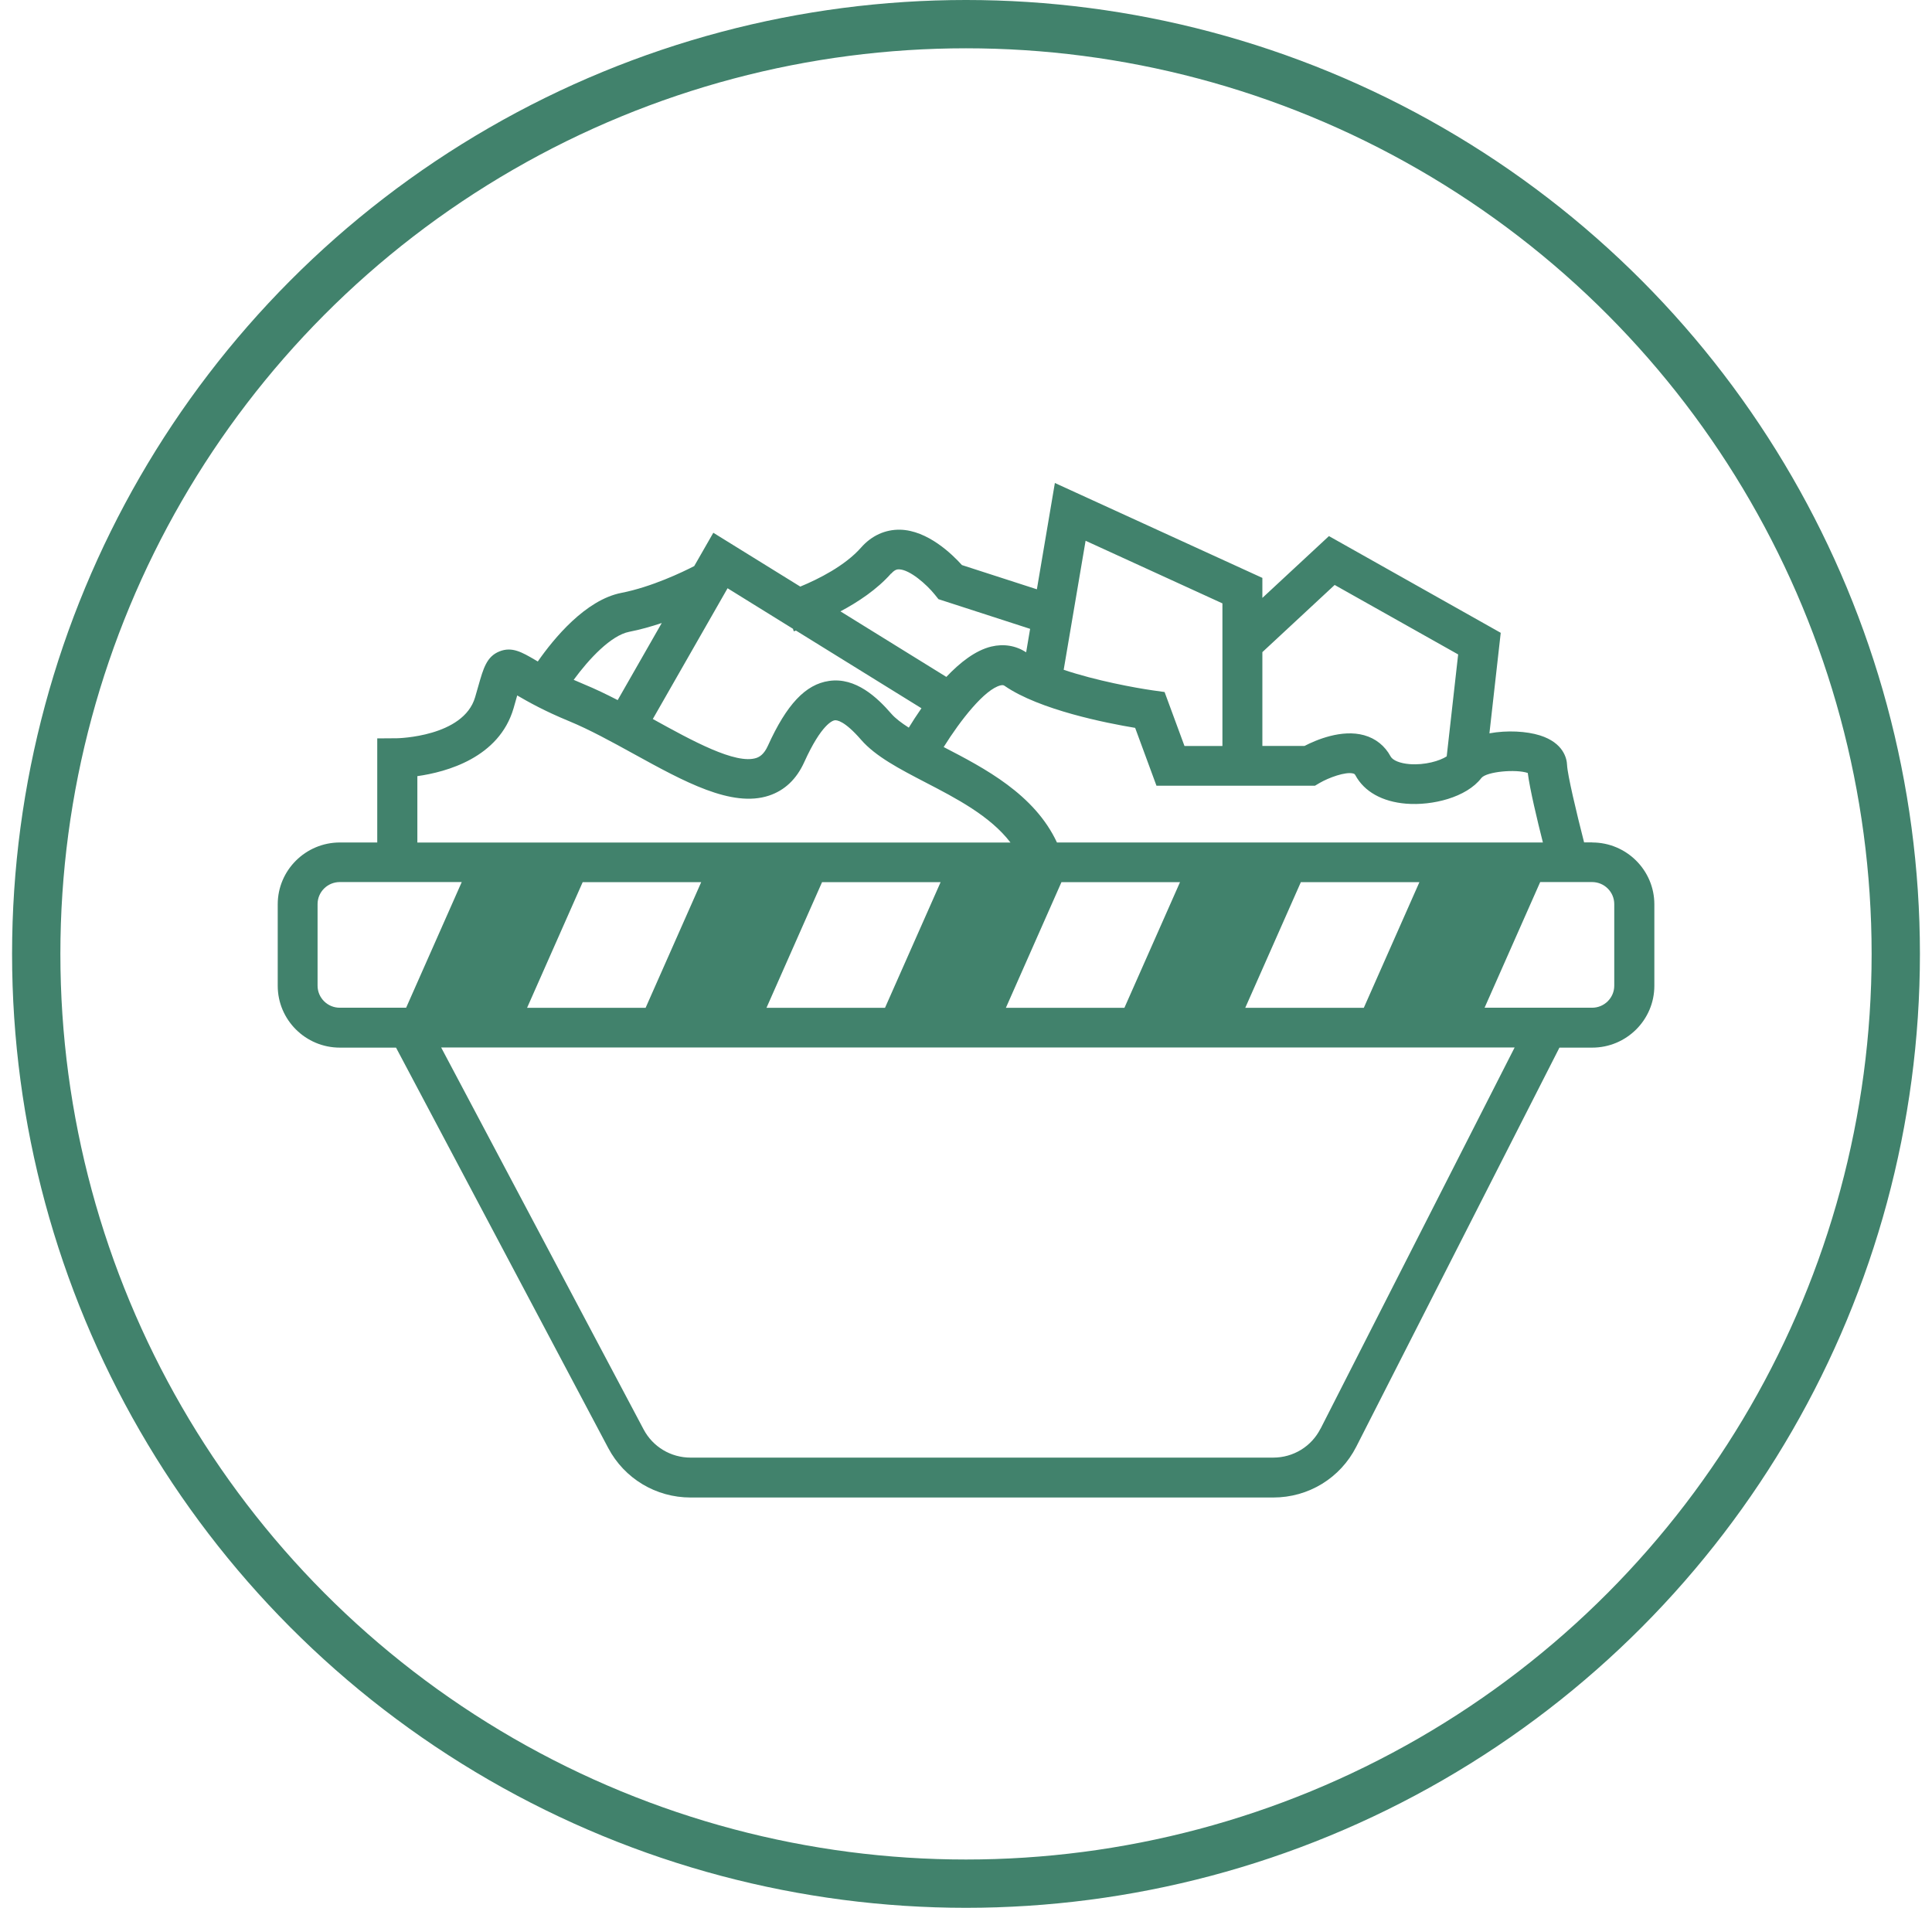 <svg width="80" height="79" viewBox="0 0 80 79" fill="none" xmlns="http://www.w3.org/2000/svg">
<g clip-path="url(#clip0_1_246)">
<path d="M65.927 34.883H65.594C65.272 33.627 64.906 32.077 64.889 31.681C64.879 31.415 64.748 30.763 63.766 30.452C63.209 30.278 62.412 30.232 61.674 30.366L62.142 26.204L55.029 22.199L52.272 24.759V23.93L43.68 20L42.935 24.402L39.832 23.399C39.43 22.953 38.415 21.96 37.269 21.934C36.663 21.924 36.096 22.173 35.658 22.671C34.989 23.431 33.879 23.985 33.138 24.29L29.537 22.061L28.746 23.441C28.269 23.687 26.98 24.306 25.735 24.549C24.246 24.837 22.932 26.44 22.269 27.391C22.23 27.368 22.187 27.341 22.151 27.322C21.617 27.01 21.199 26.765 20.681 26.974C20.151 27.187 20.016 27.672 19.808 28.403C19.769 28.541 19.726 28.695 19.673 28.872C19.192 30.514 16.468 30.57 16.442 30.57L15.621 30.576V34.886H14.073C12.656 34.886 11.5 36.033 11.5 37.446V40.821C11.5 42.231 12.653 43.381 14.073 43.381H16.399L25.188 59.965C25.857 61.227 27.162 62.01 28.595 62.01H52.723C54.182 62.01 55.497 61.207 56.159 59.909L64.573 43.381H65.93C67.347 43.381 68.503 42.234 68.503 40.821V37.446C68.503 36.036 67.35 34.886 65.93 34.886L65.927 34.883ZM51.563 41.733L53.866 36.528H58.775L56.472 41.733H51.563ZM29.036 36.528L26.733 41.733H21.825L24.128 36.528H29.036ZM34.04 36.528H38.949L36.646 41.733H31.738L34.04 36.528ZM43.953 36.528H48.862L46.559 41.733H41.651L43.953 36.528ZM63.262 32.012C63.351 32.697 63.654 33.962 63.888 34.886H43.766C42.833 32.887 40.771 31.812 39.081 30.937H39.074C39.773 29.816 40.778 28.538 41.433 28.38C41.535 28.357 41.565 28.38 41.598 28.4C43.044 29.4 45.838 29.947 47.004 30.14L47.887 32.536H54.449L54.644 32.421C55.013 32.205 55.718 31.943 56.037 32.031C56.08 32.044 56.096 32.054 56.123 32.1C56.489 32.782 57.24 33.201 58.231 33.28C59.299 33.365 60.719 33.028 61.344 32.212C61.565 31.949 62.771 31.841 63.262 32.008V32.012ZM55.27 24.225L60.379 27.099L59.905 31.32C59.621 31.507 58.999 31.691 58.366 31.641C57.971 31.609 57.671 31.487 57.582 31.323C57.345 30.884 56.966 30.579 56.485 30.445C55.556 30.186 54.492 30.642 54.018 30.888H52.272V27.004L55.27 24.218V24.225ZM50.618 24.985V30.891H49.047L48.223 28.656L47.732 28.587C47.017 28.485 45.386 28.187 44.045 27.735L44.952 22.392L50.618 24.985ZM36.903 23.753C37.061 23.572 37.17 23.576 37.226 23.576C37.674 23.585 38.373 24.205 38.705 24.618L38.86 24.811L42.655 26.04L42.491 27.01C42.059 26.732 41.562 26.65 41.044 26.774C40.392 26.932 39.753 27.43 39.186 28.03L34.801 25.316C35.529 24.929 36.317 24.408 36.9 23.746L36.903 23.753ZM32.835 26.037L32.868 26.142C32.868 26.142 32.914 26.129 32.96 26.112L38.155 29.328C37.954 29.616 37.78 29.888 37.631 30.131C37.328 29.937 37.075 29.747 36.907 29.554C36.333 28.892 35.437 28.033 34.327 28.197C33.355 28.338 32.574 29.167 31.797 30.881C31.632 31.245 31.444 31.343 31.319 31.386C30.466 31.668 28.644 30.665 27.037 29.776H27.03L30.127 24.359L32.835 26.037ZM26.055 26.162C26.513 26.073 26.971 25.942 27.402 25.798L25.577 28.99C25.113 28.751 24.651 28.528 24.197 28.341C24.038 28.276 23.897 28.213 23.755 28.151C24.394 27.276 25.307 26.306 26.055 26.162ZM17.282 32.139C18.491 31.969 20.665 31.376 21.265 29.331C21.317 29.151 21.363 28.987 21.403 28.846C21.406 28.829 21.413 28.813 21.416 28.797C21.871 29.062 22.536 29.439 23.564 29.862C24.407 30.209 25.337 30.72 26.236 31.215C28.328 32.366 30.301 33.454 31.84 32.946C32.492 32.73 32.983 32.264 33.302 31.559C34.017 29.98 34.479 29.839 34.564 29.826C34.647 29.816 34.963 29.835 35.655 30.632C36.258 31.327 37.259 31.845 38.316 32.395C39.595 33.057 41.005 33.791 41.842 34.889H17.282V32.146V32.139ZM14.07 41.729C13.562 41.729 13.15 41.319 13.15 40.815V37.439C13.15 36.934 13.562 36.525 14.07 36.525H19.12L16.817 41.729H14.073H14.07ZM54.68 59.158C54.304 59.899 53.553 60.358 52.72 60.358H28.595C27.778 60.358 27.033 59.912 26.651 59.191L18.267 43.374H62.718L54.683 59.158H54.68ZM66.843 40.815C66.843 41.319 66.431 41.729 65.924 41.729H61.473L63.776 36.525H65.924C66.431 36.525 66.843 36.934 66.843 37.439V40.815Z" fill="#41826C"/>
</g>
<circle cx="40" cy="39.5" r="38.5" stroke="#41826C" stroke-width="2"/>
<defs>
<clipPath id="clip0_1_246">
<rect width="57" height="42" fill="white" transform="translate(11.5 20)"/>
</clipPath>
</defs>
</svg>
